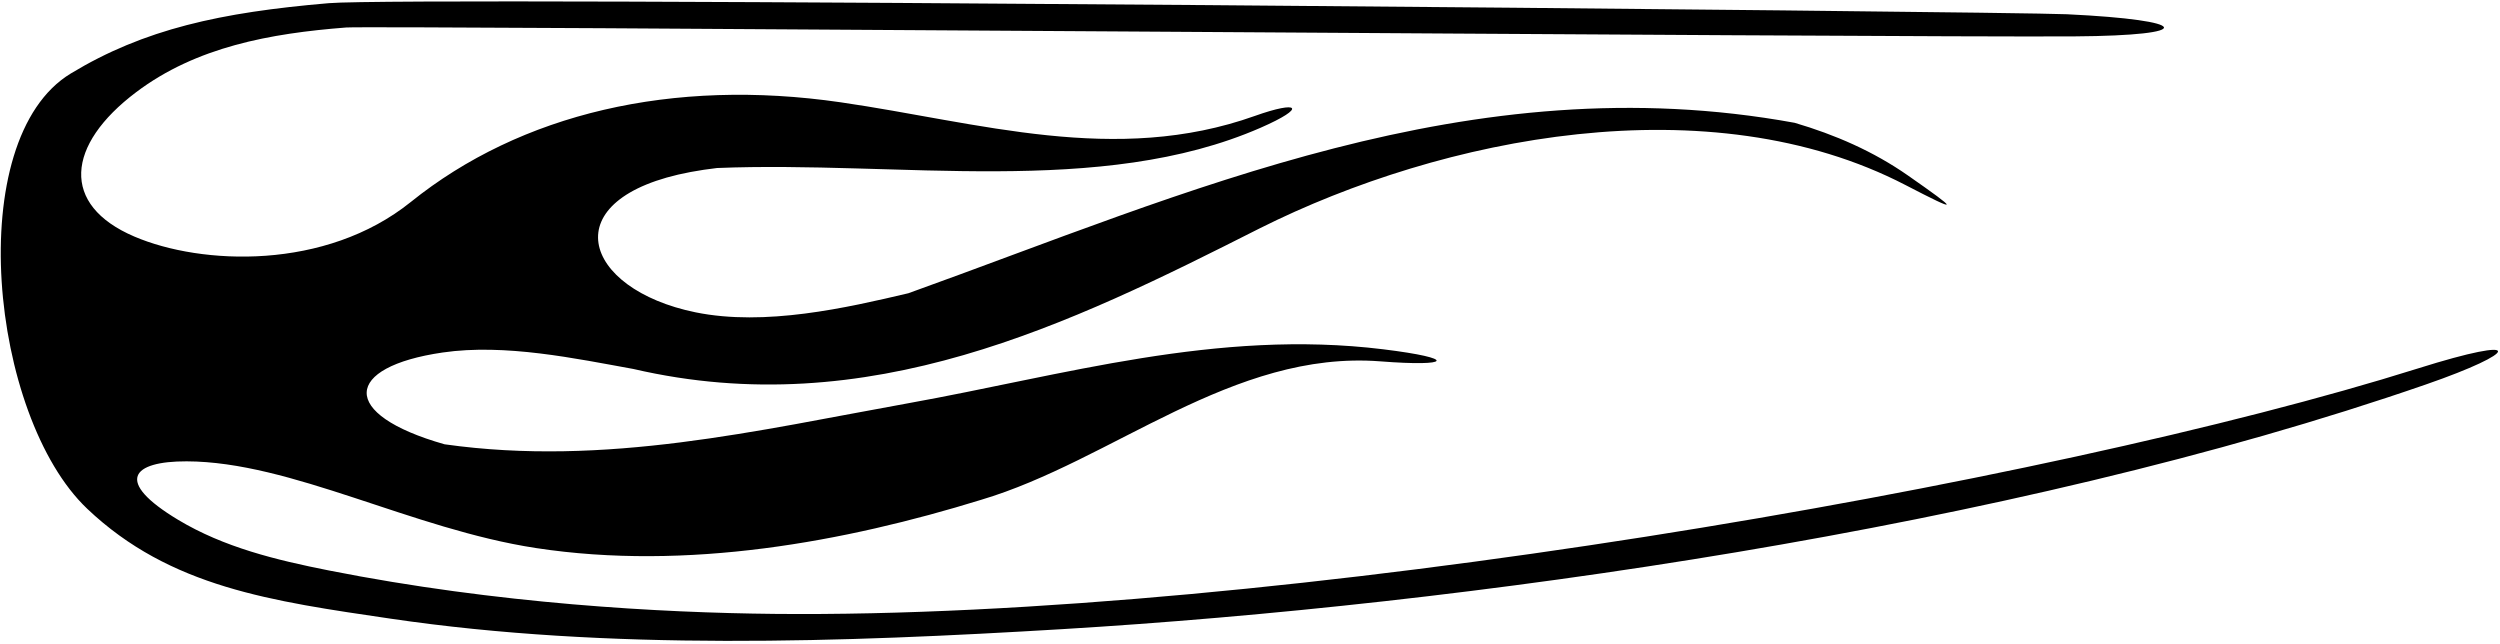 <?xml version="1.0" encoding="UTF-8"?>
<svg xmlns="http://www.w3.org/2000/svg" xmlns:xlink="http://www.w3.org/1999/xlink" width="547pt" height="141pt" viewBox="0 0 547 141" version="1.1">
<g id="surface1">
<path style=" stroke:none;fill-rule:nonzero;fill:rgb(0%,0%,0%);fill-opacity:1;" d="M 71.934 0.695 C 48.281 2.707 31.543 6.355 15.488 16.082 C -8.344 30.516 -2.215 91.098 19.078 111.312 C 37.219 128.539 59.523 131.539 85.539 135.375 C 132.996 142.375 184.484 140.539 232.5 137.652 C 319.715 132.41 439.246 115.836 530.789 84.121 C 551.273 77.023 552.988 73.082 528.965 80.641 C 448.043 106.09 279.254 135.434 169.367 134.32 C 144.672 134.066 108.949 132.141 71.953 124.816 C 60.367 122.52 48.992 119.746 39.016 113.762 C 24.828 105.246 28.898 100.906 40.836 100.941 C 63.711 101.008 90.102 115.762 117.273 119.914 C 150.312 124.961 184.867 118.559 214.648 109.367 C 243.387 100.828 269.695 76.551 302.047 79.066 C 317.566 80.273 319.051 78.441 302.621 76.422 C 266.258 71.957 232.574 82.152 198.641 88.246 C 165.98 94.113 132.395 102.18 97.27 97.211 C 74.023 90.609 75.215 80.277 96.867 77.125 C 110.508 75.141 126.02 78.465 138.578 80.73 C 190.012 92.68 234.145 70.941 275.648 49.953 C 315.68 29.902 374.039 18.262 416.922 40.488 C 428.934 46.715 428.754 46.285 417.48 38.41 C 409.863 33.09 401.492 29.469 392.68 26.871 C 321.691 13.902 259.652 42.281 198.758 64.16 C 185.215 67.355 167.367 71.441 152.18 68.336 C 127.371 63.262 120.734 43.324 151.125 37.629 C 153.027 37.27 154.957 36.992 156.887 36.762 C 196.434 35.148 240.871 43.211 275.797 27.961 C 286.113 23.453 284.23 21.918 274.57 25.363 C 244.07 36.238 214.23 26.785 183.938 22.383 C 147.113 17.031 113.945 24.844 89.883 44.195 C 71.219 59.207 44.078 58.035 29.395 51.758 C 13.184 44.832 14.465 31.715 29.801 20.16 C 42.949 10.258 59.07 7.312 75.75 6.016 C 81.309 5.578 414.02 8.23 453.879 7.961 C 480.941 7.777 479.598 4.414 452.223 3.117 C 439.551 2.516 89.57 -0.805 71.934 0.695 "/>
</g>
</svg>
